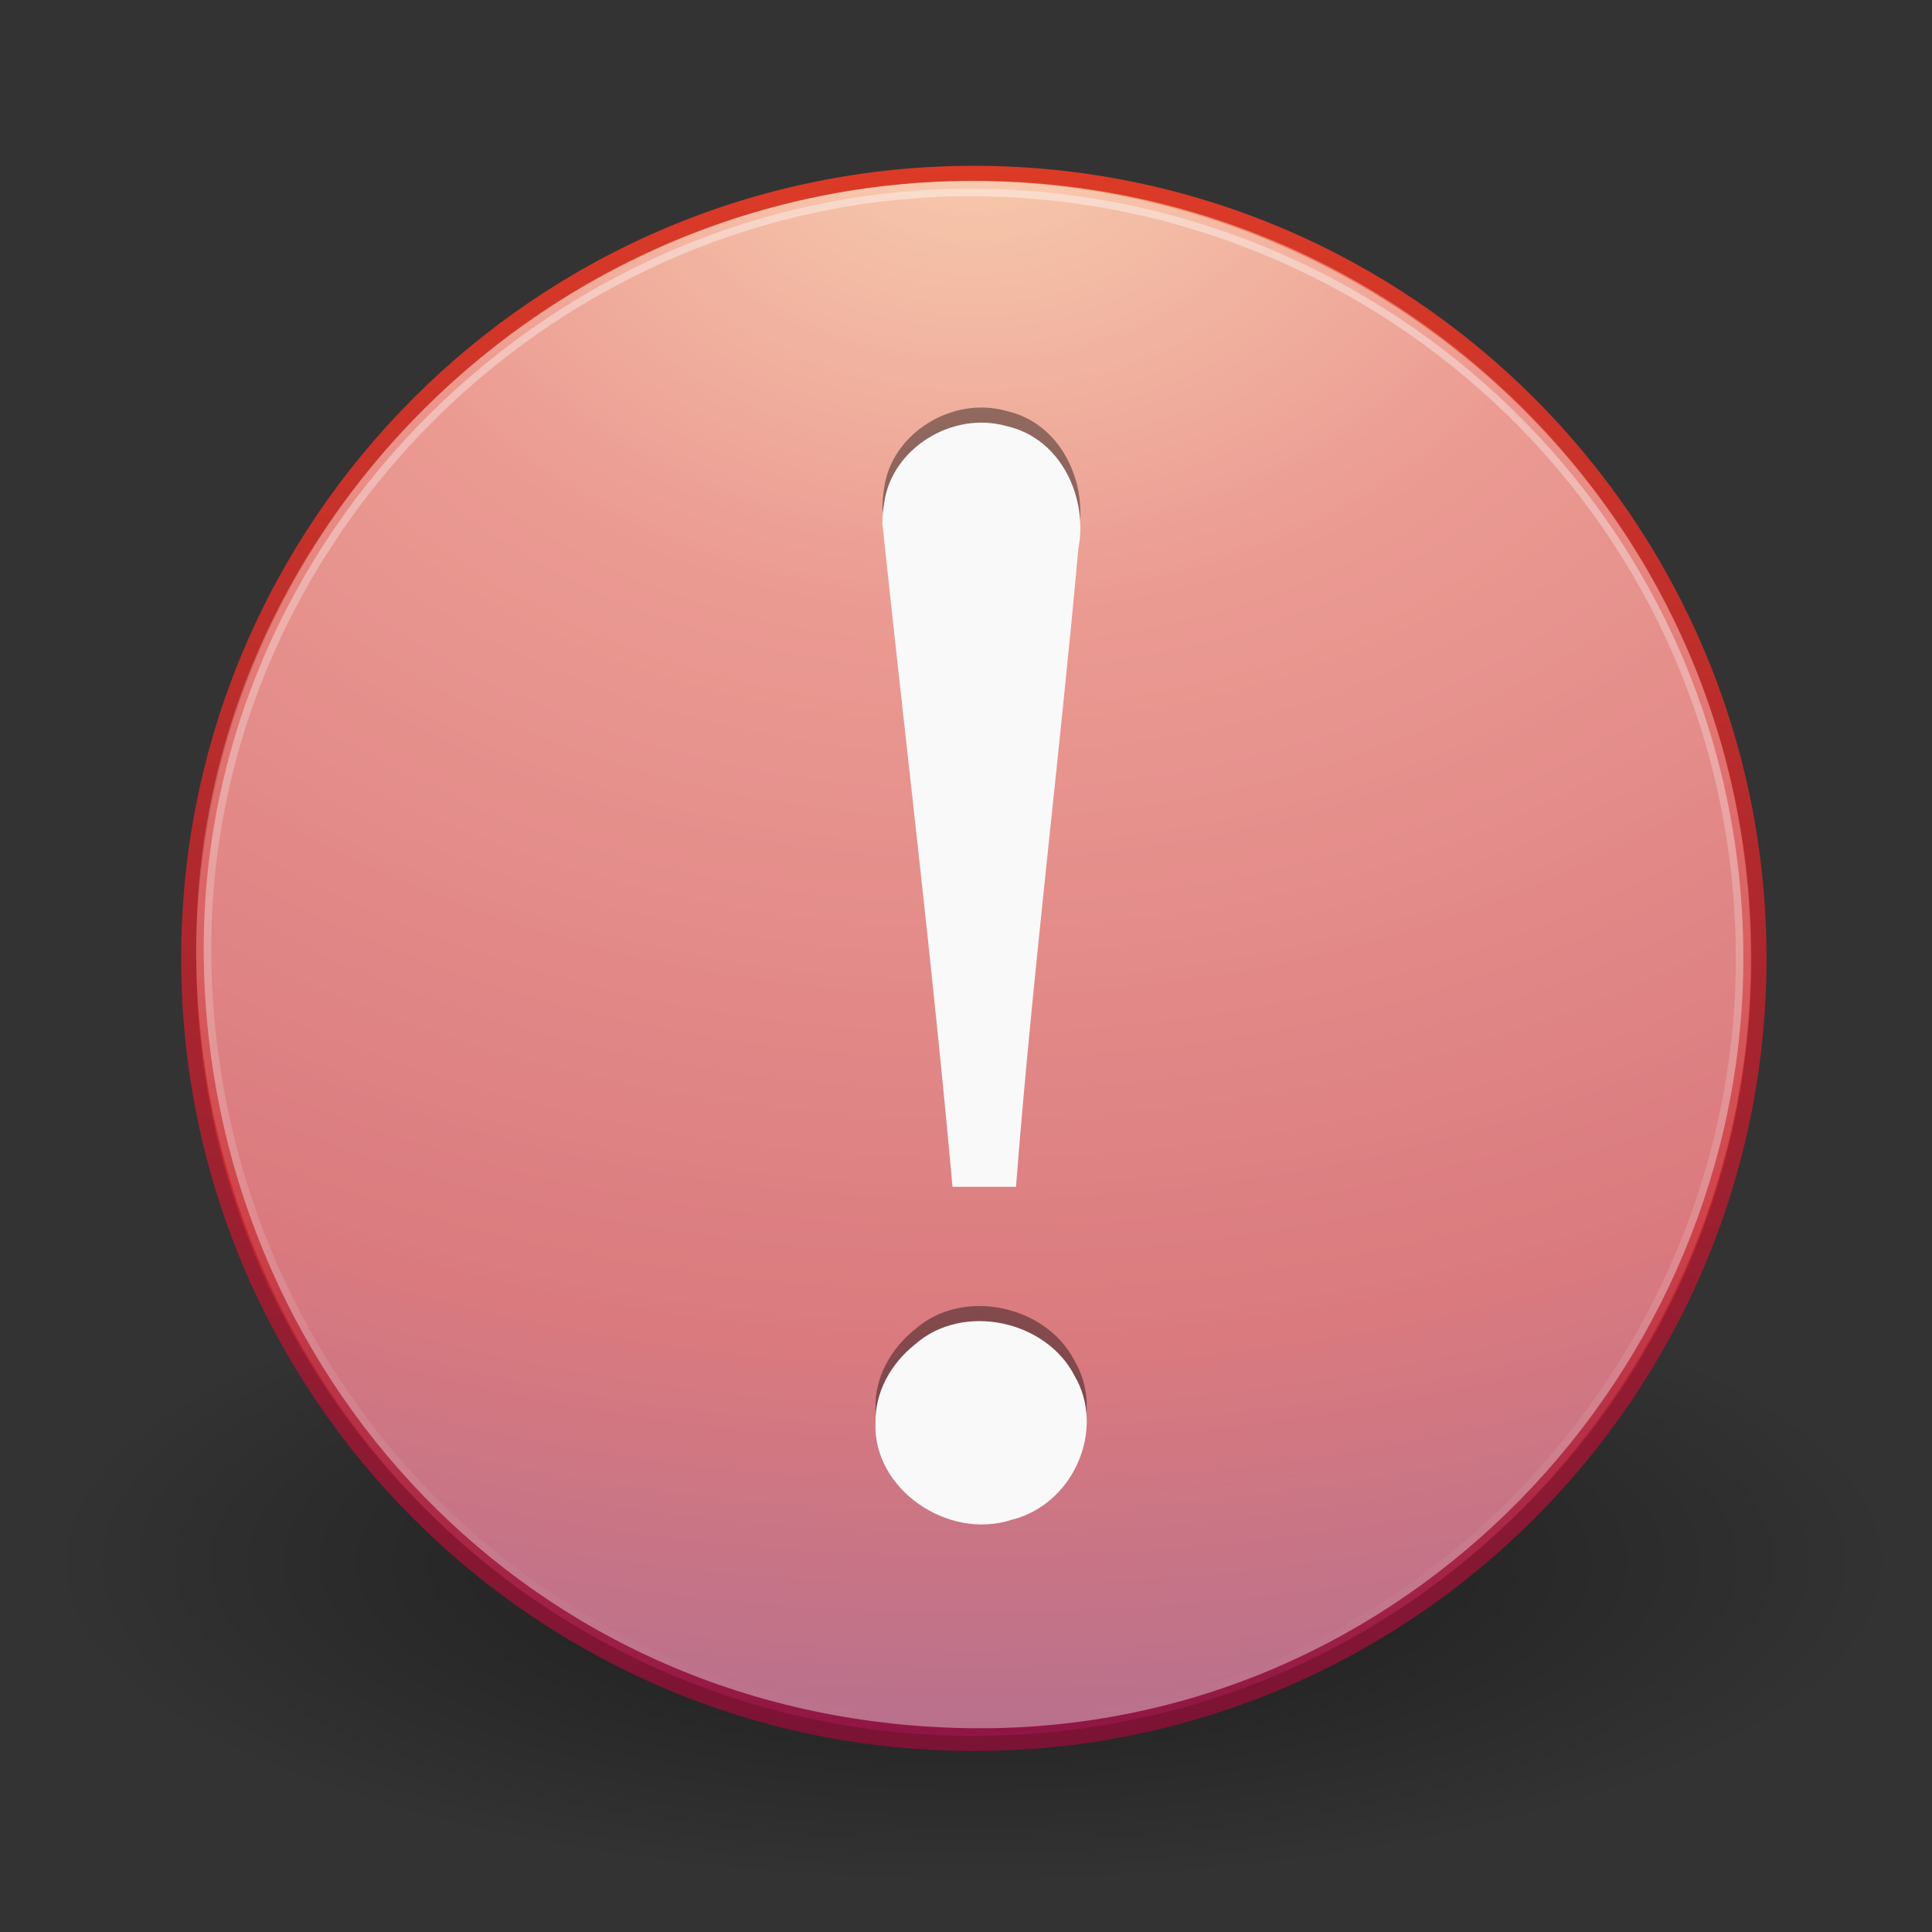 <?xml version="1.0" encoding="UTF-8" standalone="no"?>
<!-- Created with Inkscape (http://www.inkscape.org/) -->
<svg id="svg3780" xmlns:rdf="http://www.w3.org/1999/02/22-rdf-syntax-ns#" xmlns="http://www.w3.org/2000/svg" height="128" width="128" version="1.1" xmlns:cc="http://creativecommons.org/ns#" xmlns:xlink="http://www.w3.org/1999/xlink" xmlns:dc="http://purl.org/dc/elements/1.1/">
 <rect width="100%" height="100%" fill="#333333" stroke="none"/>
 <defs id="defs3782">
  <linearGradient id="linearGradient2407" y2="5.468" gradientUnits="userSpaceOnUse" x2="63.397" gradientTransform="matrix(5.643 0 0 5.643 -286.51 19.309)" y1="-12.489" x1="63.397">
   <stop id="stop4875" style="stop-color:#fff" offset="0"/>
   <stop id="stop4877" style="stop-color:#fff;stop-opacity:0" offset="1"/>
  </linearGradient>
  <radialGradient id="radialGradient2410" gradientUnits="userSpaceOnUse" cy="3.99" cx="23.896" gradientTransform="matrix(0 6.102 -8.055 0 96.659 -202.26)" r="20.397">
   <stop id="stop3244" style="stop-color:#f8b17e" offset="0"/>
   <stop id="stop3246" style="stop-color:#e35d4f" offset=".262"/>
   <stop id="stop3248" style="stop-color:#c6262e" offset=".661"/>
   <stop id="stop3250" style="stop-color:#690b54" offset="1"/>
  </radialGradient>
  <linearGradient id="linearGradient2412" y2="3.082" gradientUnits="userSpaceOnUse" x2="18.379" gradientTransform="matrix(2.557 0 0 2.557 3.152 -61.865)" y1="44.98" x1="18.379">
   <stop id="stop2492" style="stop-color:#791235" offset="0"/>
   <stop id="stop2494" style="stop-color:#dd3b27" offset="1"/>
  </linearGradient>
  <radialGradient id="radialGradient3778" gradientUnits="userSpaceOnUse" cx="62.625" cy="4.625" r="10.625" gradientTransform="matrix(5.775 0 0 2.009 -297.14 30.223)">
   <stop id="stop8840" offset="0"/>
   <stop id="stop8842" style="stop-opacity:0" offset="1"/>
  </radialGradient>
 </defs>
 <g id="layer1" transform="translate(0,64)">
  <path id="path8836" style="opacity:.5;fill:#f9f9f9#f9f9f9#cdcdcd-rule:evenodd;fill:url(#radialGradient3778)" d="m125.88 39.513c0 11.786-27.472 21.341-61.36 21.341s-61.36-9.555-61.36-21.341 27.472-21.341 61.36-21.341 61.36 9.555 61.36 21.341z"/>
  <path id="path2555" style="stroke-linejoin:round;stroke:url(#linearGradient2412);stroke-linecap:round;stroke-width:.999;fill:#f9f9f9#f9f9f9#cdcdcdurl(#radialGradient2410)" d="m64.519-52.516c-28.702 0-52.018 23.315-52.018 52.014 0 28.7 23.316 52.014 52.018 52.014s52.018-23.315 52.018-52.014c0-28.7-23.316-52.014-52.018-52.014z"/>
  <path id="path8655" style="opacity:.4;stroke:url(#linearGradient2407);stroke-width:.999;fill:#f9f9f9#f9f9f9#cdcdcdnone" d="m115.5-0.504c0 27.257-22.3 51.241-50.98 51.004-29.513-0.245-50.674-23.749-51.02-51.004-0.356-28.087 23.287-51.115 51.02-50.996 27.255 0.117 50.98 21.96 50.98 50.996z"/>
  <path id="text2315-9" style="opacity:.4" d="m58.463-30.291c1.549 14.654 3.324 29.208 4.642 43.92h4.208c1.094-14.128 2.858-28.171 4.131-42.281 0.649-3.341-1.123-7.308-4.766-8.12-3.6-1.019-7.622 1.505-8.101 5.11-0.079 0.453-0.115 0.912-0.115 1.371h-0zm-0.459 59.581c-0.164 4.362 4.792 7.782 9.024 6.399 4.098-1.013 6.257-6.002 4.157-9.548-1.88-3.666-7.394-4.874-10.566-2.068-1.603 1.276-2.666 3.18-2.614 5.218l-0-0z"/>
  <path id="text2315" style="fill:#f9f9f9#f9f9f9#cdcdcd#fff" d="m58.463-29.291c1.549 14.654 3.324 29.208 4.642 43.92h4.208c1.094-14.128 2.858-28.171 4.131-42.281 0.649-3.341-1.123-7.308-4.766-8.12-3.6-1.019-7.622 1.505-8.101 5.11-0.079 0.453-0.115 0.912-0.115 1.371h-0zm-0.459 59.581c-0.164 4.362 4.792 7.782 9.024 6.399 4.098-1.013 6.257-6.002 4.157-9.548-1.88-3.666-7.394-4.874-10.566-2.068-1.603 1.276-2.666 3.18-2.614 5.218l-0-0z"/>
 </g>
</svg>